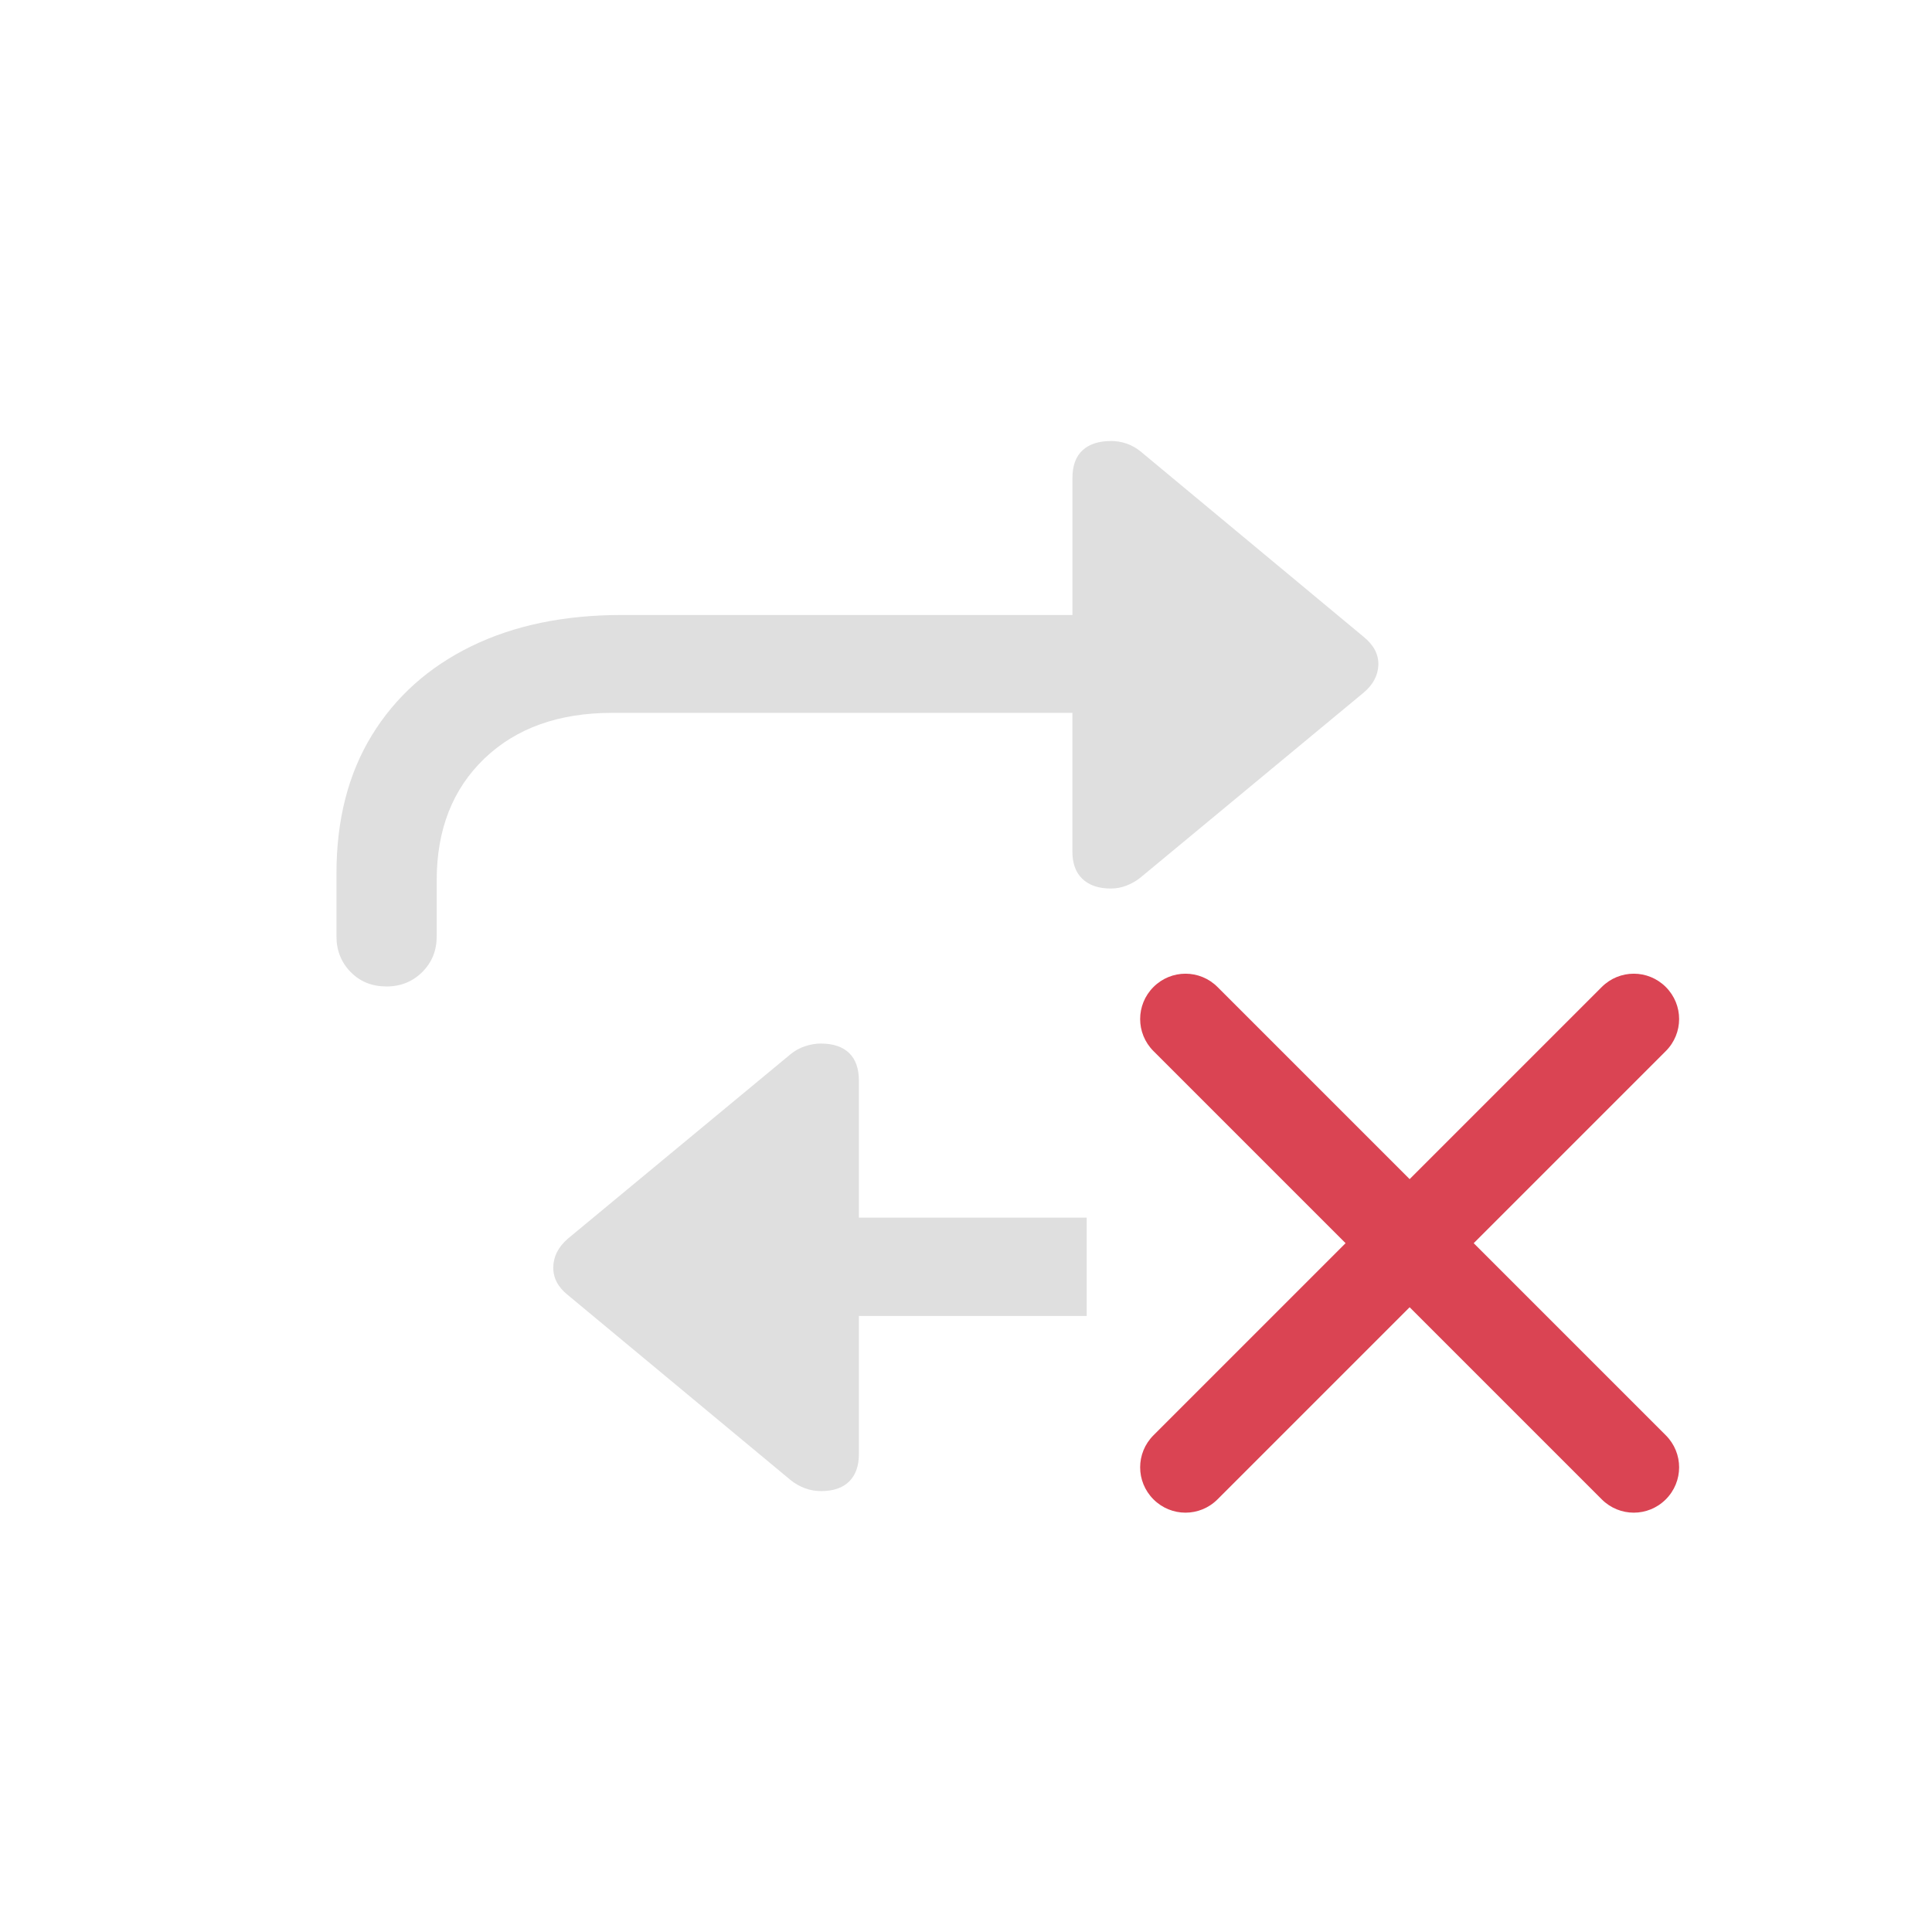 <svg version="1.1" viewBox="0 0 32 32" xmlns="http://www.w3.org/2000/svg">
 <defs>
  <style id="current-color-scheme" type="text/css">.ColorScheme-Text {
        color:#dfdfdf;
      }
      .ColorScheme-NegativeText {
        color:#da4453;
      }</style>
 </defs>
 <path class="ColorScheme-Text" d="m18.398 7.305c-0.202 0-0.36 0.052-0.471 0.156-0.111 0.104-0.164 0.257-0.164 0.459v2.266h-7.463c-0.957 0-1.788 0.173-2.494 0.518-0.706 0.345-1.256 0.837-1.647 1.475-0.391 0.638-0.586 1.4-0.586 2.285v1.045c0 0.234 0.078 0.43 0.234 0.59 0.156 0.16 0.355 0.24 0.596 0.24 0.234 0 0.432-0.081 0.592-0.24 0.16-0.16 0.238-0.355 0.238-0.59v-0.928c0-0.84 0.264-1.513 0.791-2.018 0.527-0.505 1.234-0.756 2.119-0.756h7.619v2.295c0 0.195 0.053 0.346 0.164 0.453 0.111 0.107 0.269 0.162 0.471 0.162 0.091 0 0.177-0.016 0.262-0.049 0.085-0.033 0.165-0.078 0.236-0.137l3.689-3.057c0.156-0.13 0.239-0.283 0.246-0.459 6e-3 -0.176-0.077-0.332-0.246-0.469l-3.689-3.066c-0.072-0.059-0.152-0.104-0.236-0.133-0.085-0.029-0.171-0.043-0.262-0.043zm-4.797 9.979c-0.091 0-0.18 0.016-0.268 0.045s-0.169 0.074-0.24 0.133l-3.691 3.057c-0.156 0.137-0.235 0.293-0.238 0.469-3e-3 0.176 0.076 0.329 0.238 0.459l3.691 3.066c0.072 0.059 0.152 0.104 0.24 0.137 0.088 0.033 0.176 0.047 0.268 0.047 0.202 0 0.357-0.053 0.465-0.16 0.107-0.107 0.16-0.258 0.16-0.453v-2.287h3.773v-1.629h-3.773v-2.266c0-0.202-0.053-0.355-0.16-0.459-0.107-0.104-0.263-0.158-0.465-0.158z" fill="currentColor"/>
 <path class="ColorScheme-NegativeText" d="m27.591 16.348c-0.294-0.294-0.767-0.294-1.061 0l-3.182 3.182-3.182-3.182c-0.294-0.294-0.767-0.294-1.061 0-0.294 0.294-0.294 0.767 0 1.061l3.182 3.182-3.182 3.182c-0.294 0.294-0.294 0.767 0 1.061 0.294 0.294 0.767 0.294 1.061 0l3.182-3.182 3.182 3.182c0.294 0.294 0.767 0.294 1.061 0 0.294-0.294 0.294-0.767 0-1.061l-3.182-3.182 3.182-3.182c0.294-0.294 0.294-0.767 0-1.061z" fill="currentColor"/>
</svg>
